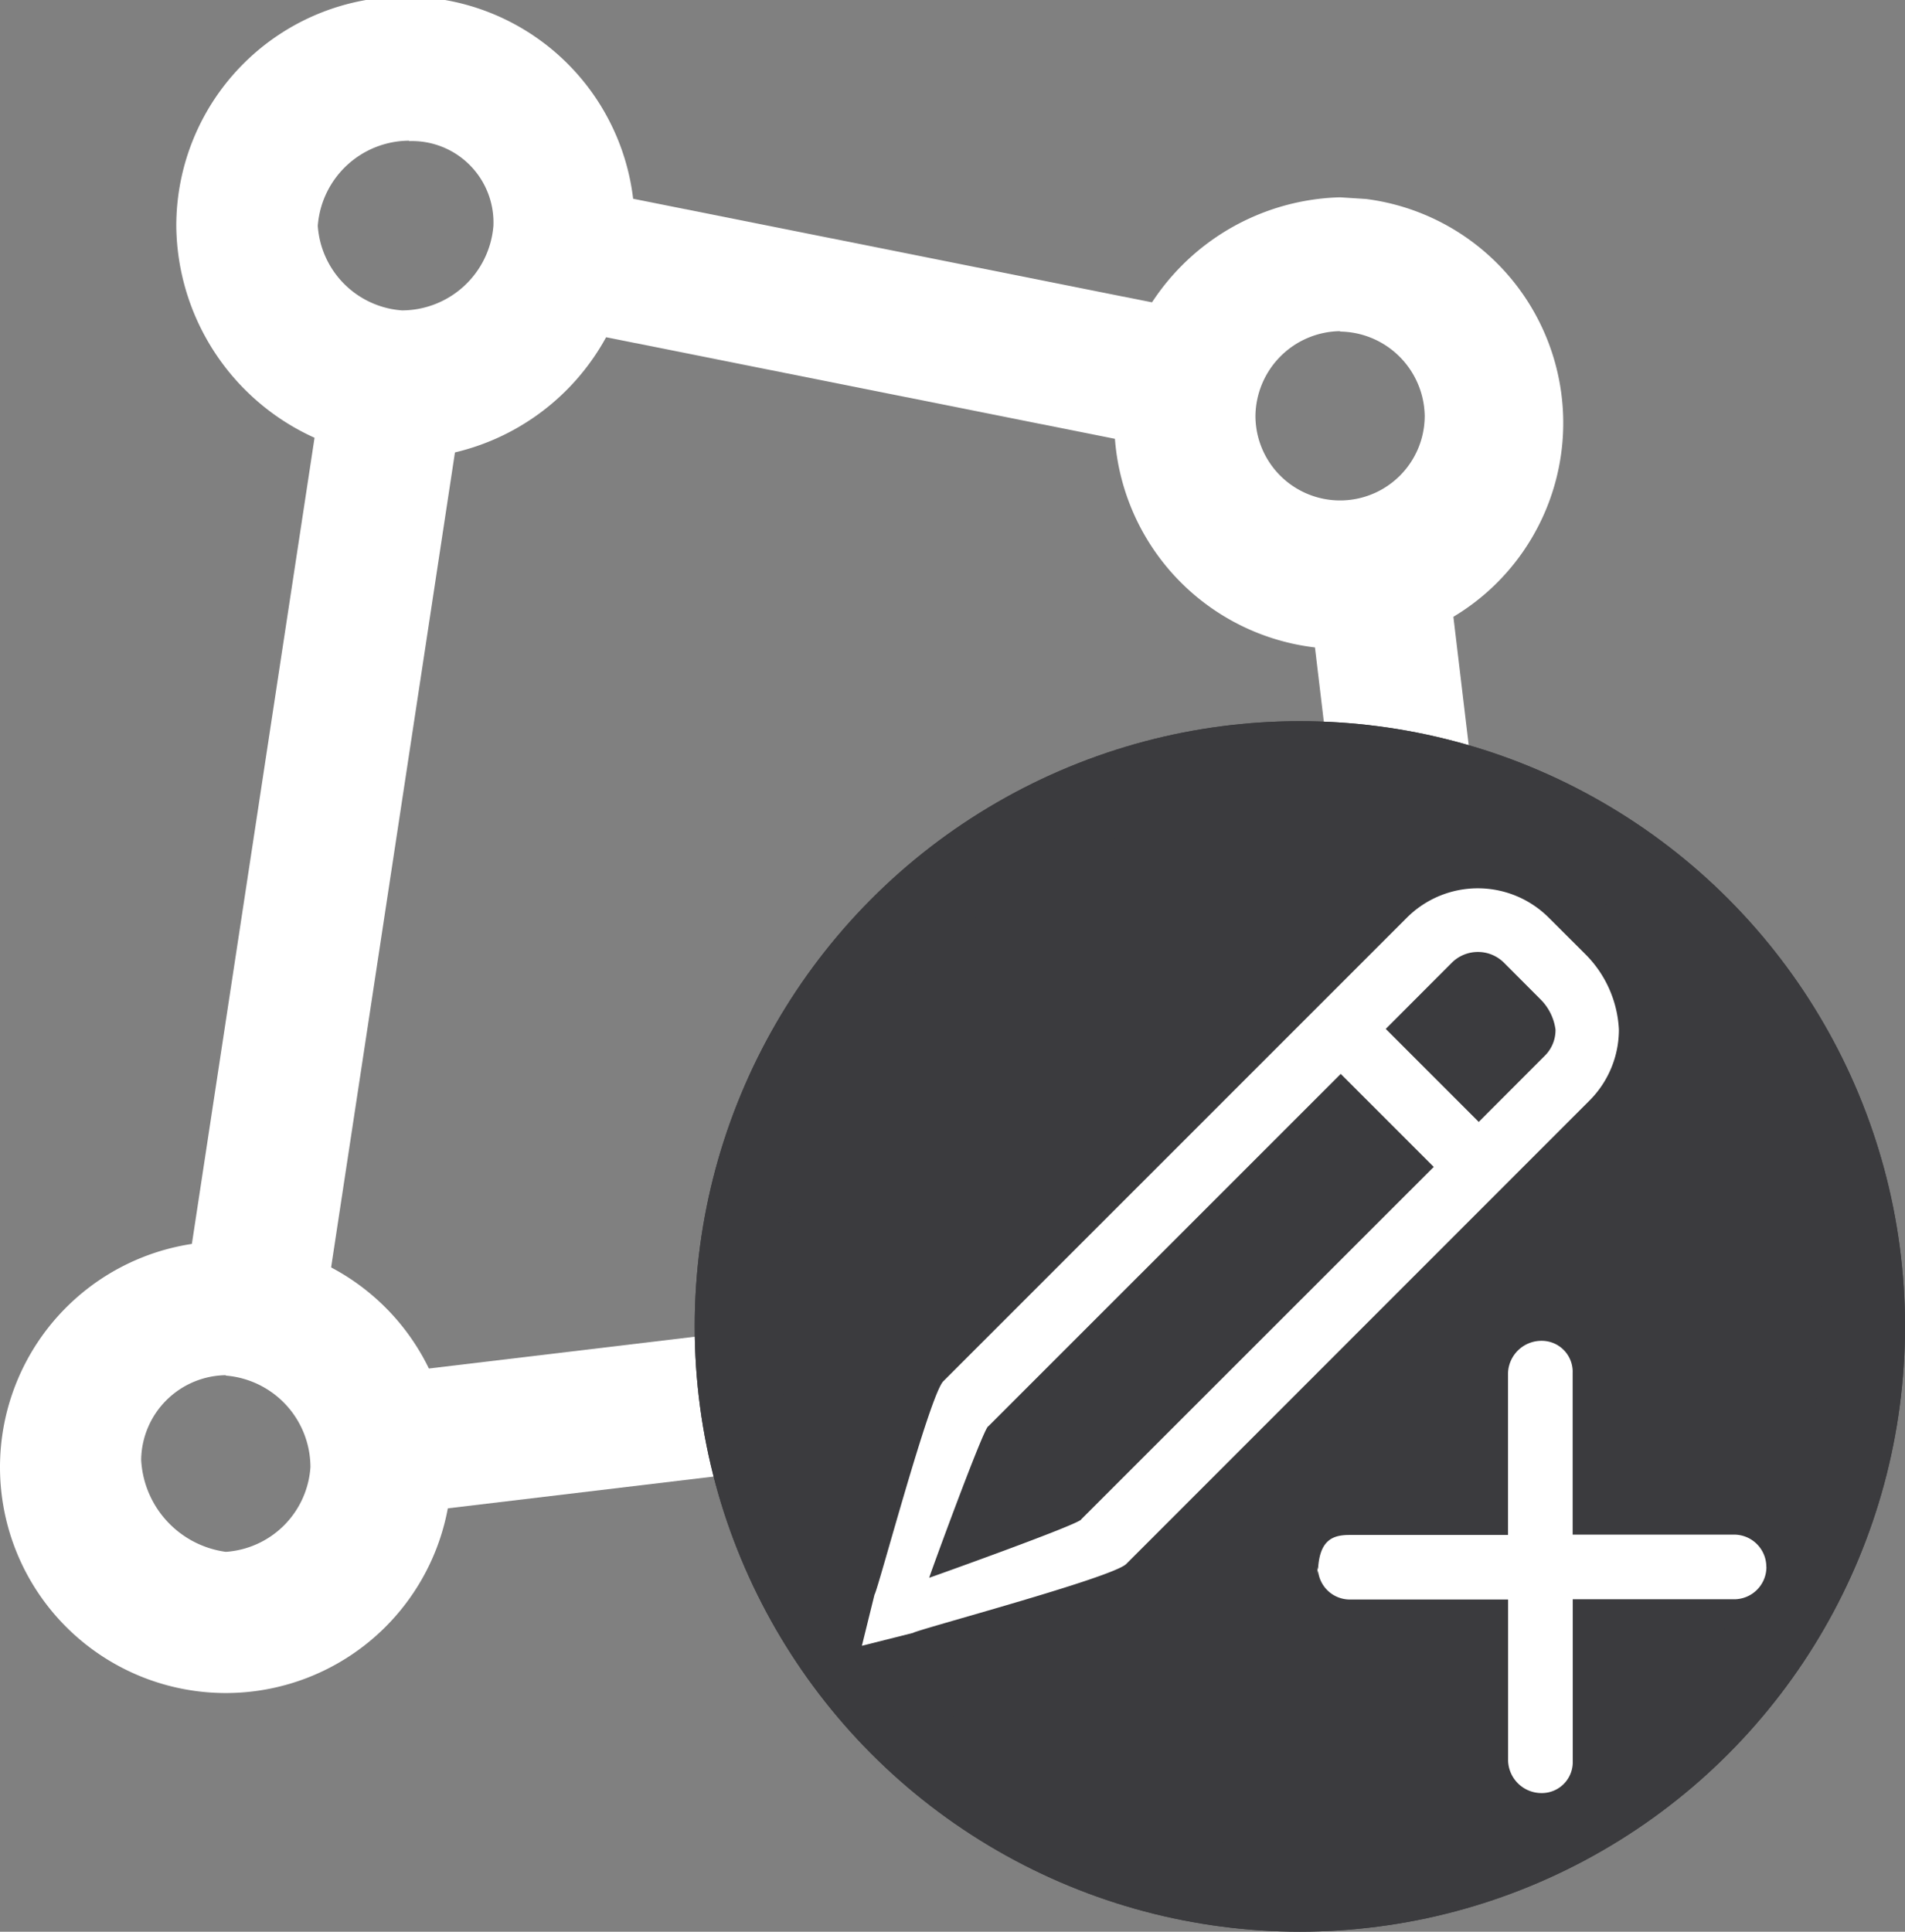 <svg xmlns="http://www.w3.org/2000/svg" width="22.779" height="23.095" viewBox="0 0 22.779 23.095">
  <rect x="0" y="0" width="22.779" height="23.095" fill="#808080" stroke="none"/>
  <g id="组_12939" data-name="组 12939" transform="translate(-1026 -590.057)">
    <g id="quyu" transform="translate(1026 590.057)">
      <path id="路径_2369" data-name="路径 2369" d="M115.913,115.275l.331-1.654,7.443,1.486-.33,1.654Zm9.043,3.056,1.675-.2.8,6.7-1.675.2Zm-11.137,9.481,11.053-1.321.2,1.675-11.054,1.321Zm-2.288-.978,1.674-11,1.667.253L113.2,127.089Z" transform="translate(-109.326 -111.375)" fill="#fff"/>
      <path id="路径_2370" data-name="路径 2370" d="M4.892,5.482A2.808,2.808,0,0,1,2.108,2.7a2.741,2.741,0,0,1,5.482,0A2.791,2.791,0,0,1,4.892,5.482Zm0-3.8A1.1,1.1,0,0,0,3.8,2.7,1.088,1.088,0,0,0,4.807,3.711,1.1,1.1,0,0,0,5.9,2.7.974.974,0,0,0,4.892,1.687ZM2.7,20.241a2.7,2.7,0,1,1,0-5.4,2.7,2.7,0,1,1,0,5.4Zm0-3.8a1.026,1.026,0,0,0-1.012,1.012,1.172,1.172,0,0,0,1.012,1.1,1.088,1.088,0,0,0,1.012-1.012A1.1,1.1,0,0,0,2.7,16.446ZM16.024,7.759a2.718,2.718,0,0,1-2.7-2.7,2.775,2.775,0,0,1,2.7-2.7l.311.02a2.7,2.7,0,0,1-.311,5.378Zm0-3.8a1.026,1.026,0,0,0-1.012,1.012,1.012,1.012,0,0,0,2.024,0A1.026,1.026,0,0,0,16.024,3.964Zm1.518,14.169a2.718,2.718,0,0,1-2.7-2.7,2.791,2.791,0,0,1,2.7-2.783,2.718,2.718,0,0,1,2.7,2.7A2.851,2.851,0,0,1,17.543,18.133Zm0-3.8A1.026,1.026,0,0,0,16.53,15.35a1.088,1.088,0,0,0,1.012,1.012.954.954,0,0,0,1.012-.928A1.1,1.1,0,0,0,17.543,14.338Z" fill="#fff"/>
    </g>
    <g id="椭圆_309" data-name="椭圆 309" transform="translate(1034.307 598.679)" fill="#3b3b3e" stroke="#3b3b3e" stroke-width="1">
      <circle cx="7.236" cy="7.236" r="7.236" stroke="none"/>
      <circle cx="7.236" cy="7.236" r="6.736" fill="none"/>
    </g>
    <path id="guideadd" d="M73.052,65.686a1.368,1.368,0,0,0-.4-.9l-.437-.436a1.2,1.2,0,0,0-1.7,0l-5.541,5.54c-.165.166-.783,2.5-.823,2.551L64,73.053l.612-.154c.053-.04,2.384-.659,2.549-.824L72.7,66.535A1.2,1.2,0,0,0,73.052,65.686ZM66.624,71.54c.009.049-1.814.7-1.819.7s.659-1.818.707-1.811l4.214-4.213,1.112,1.112ZM72.165,66l-.789.79-1.112-1.112.789-.79a.442.442,0,0,1,.626,0l.436.437a.627.627,0,0,1,.179.362A.432.432,0,0,1,72.165,66Zm2.651,6.111a.386.386,0,0,1-.386.386H72.5v1.931a.37.37,0,0,1-.367.386.4.4,0,0,1-.406-.386V72.5H69.833a.382.382,0,0,1-.379-.353c.017-.362.178-.419.379-.419h1.893V69.793a.4.4,0,0,1,.406-.386.37.37,0,0,1,.367.386v1.931h1.931A.386.386,0,0,1,74.815,72.11Zm-5.369,0a.23.23,0,0,0,.007.033c0,.021-.007.032-.007.056Z" transform="translate(972.306 536.68)" fill="#fff"/>
  </g>
</svg>
